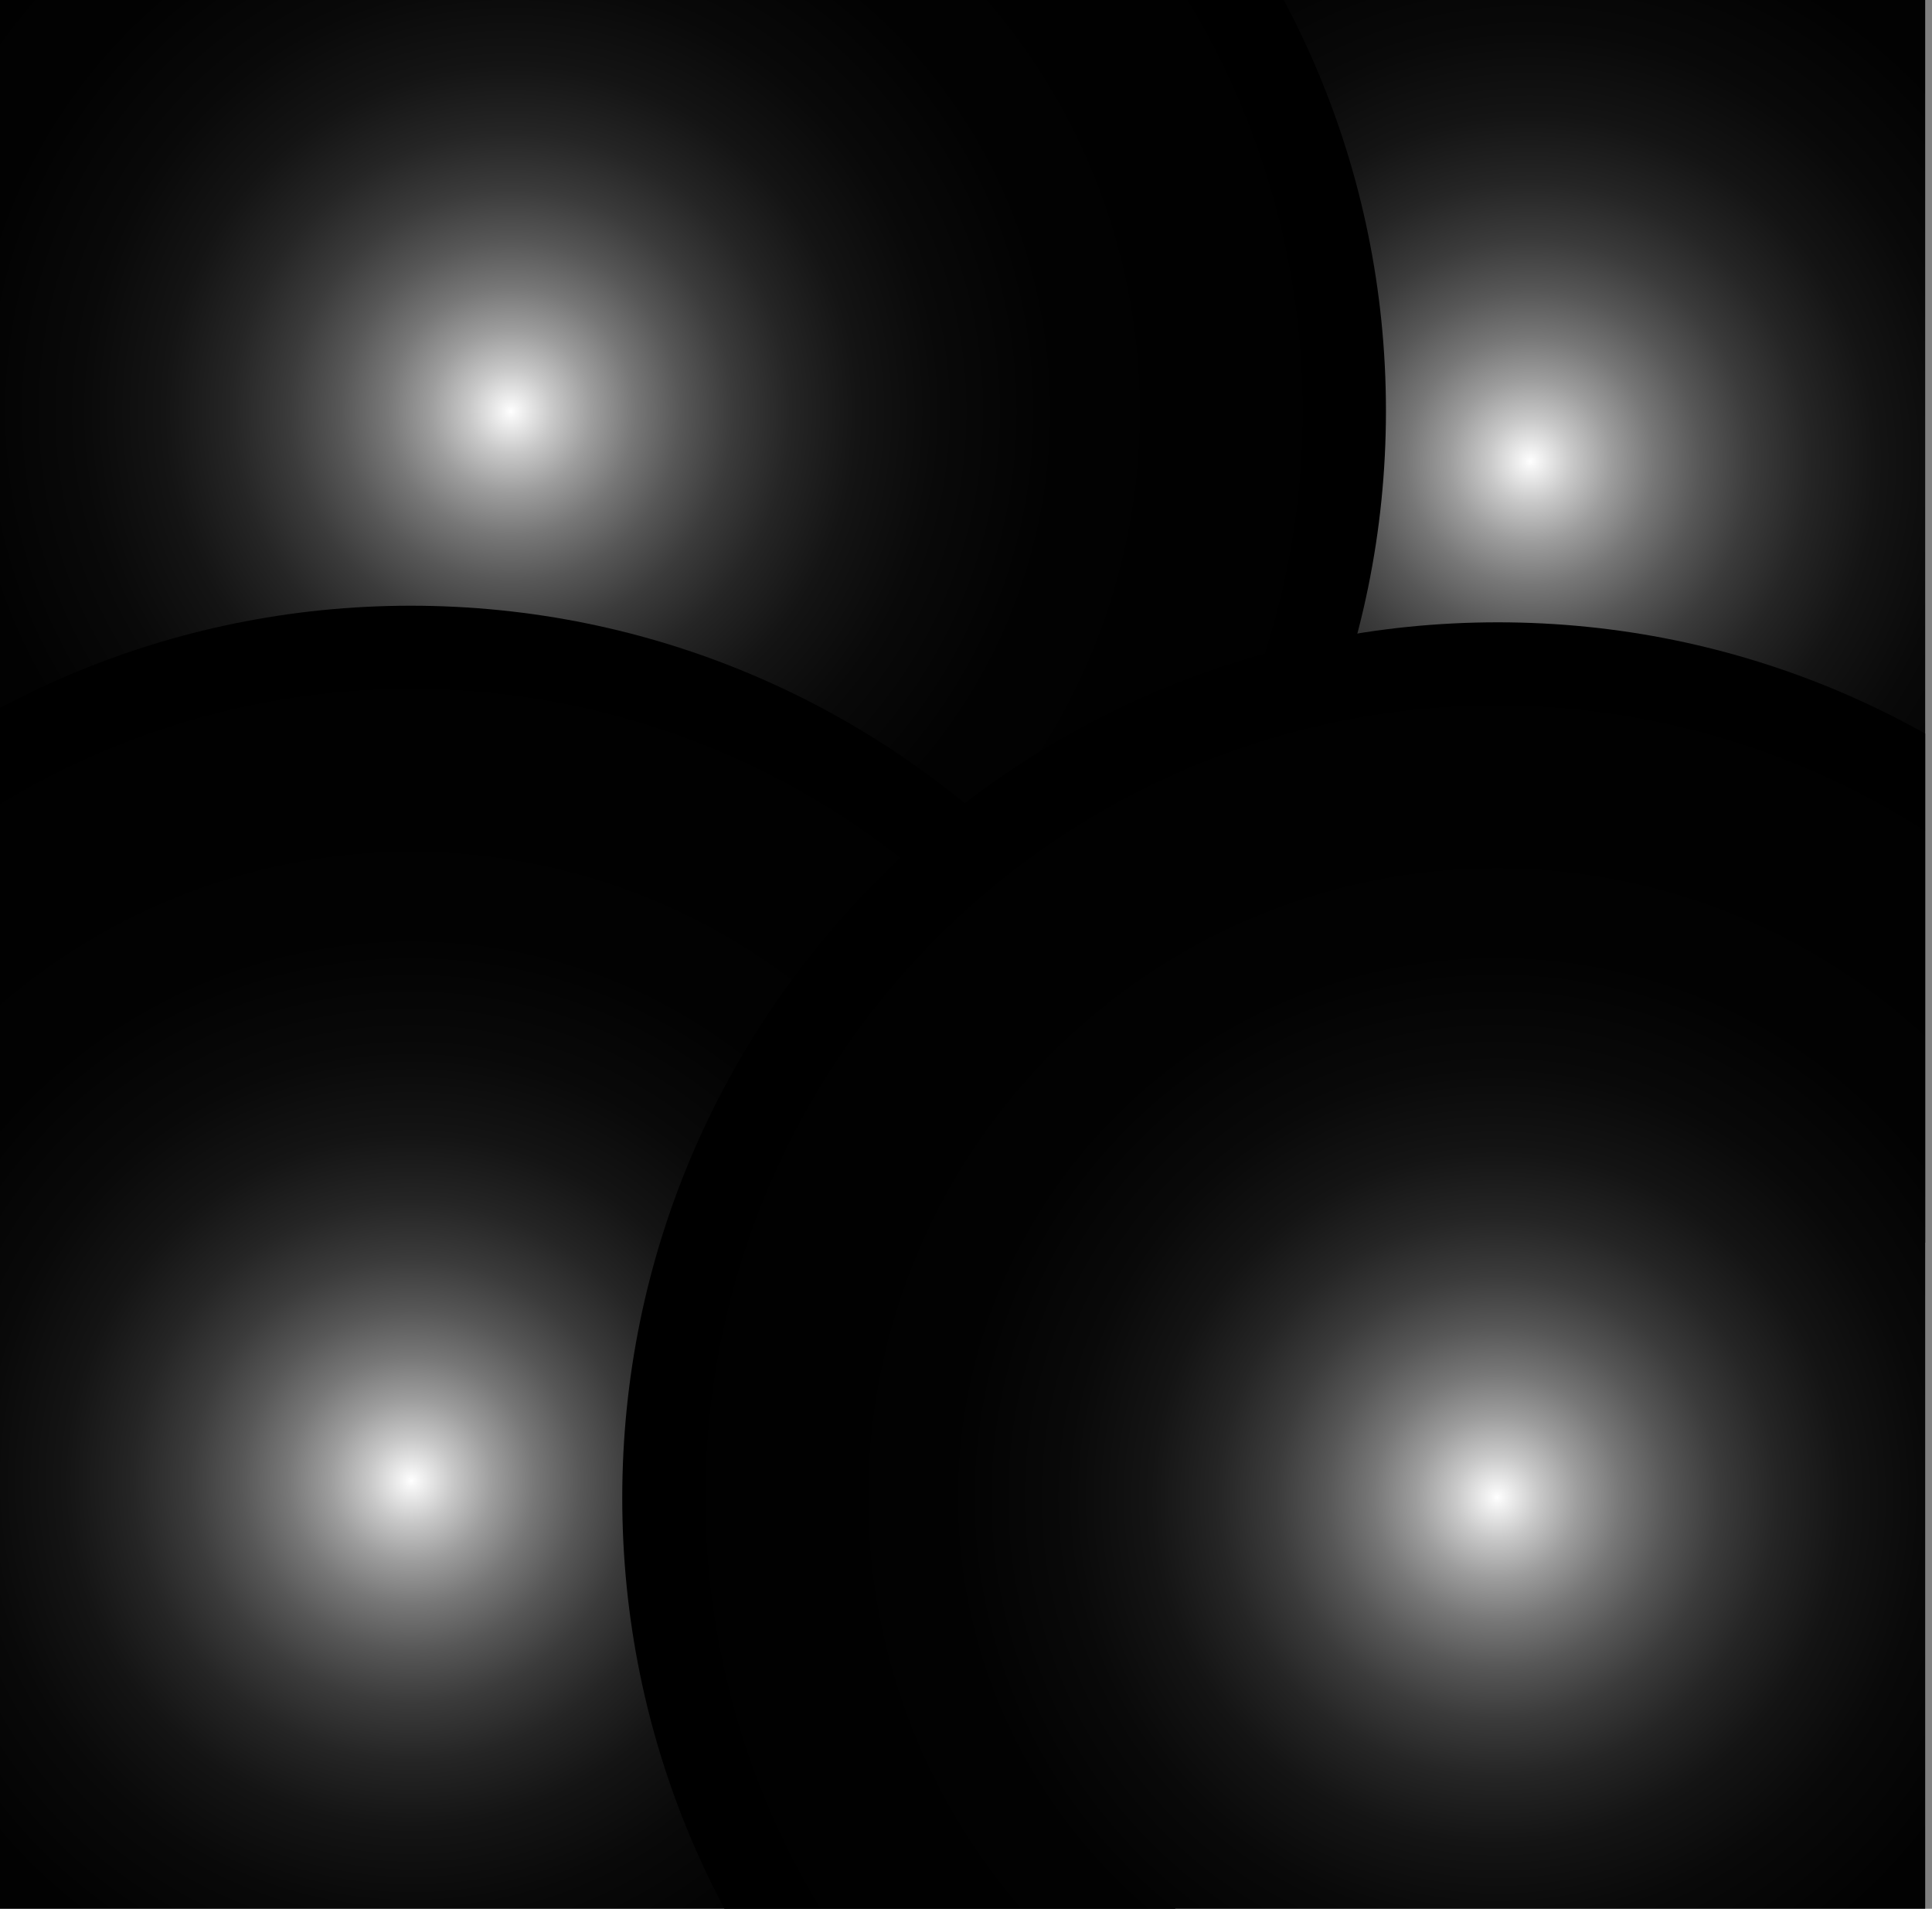 <svg width="165" height="163" viewBox="0 0 165 163" fill="none" xmlns="http://www.w3.org/2000/svg">
<rect x="0" y="0" width="165" height="163" fill="#808080" stroke="none"/>
<g clip-path="url(#clip0_29:3099)">
<circle r="56.341" transform="matrix(1 0 0 -1 84.44 84.521)" fill="url(#paint0_linear_29:3099)" stroke="#2EB1B7" stroke-width="0.709"/>
<path d="M87.101 15.488L85.826 15.456L86.012 9.399L87.382 9.434L87.101 15.488ZM86.019 15.274L86.922 15.296L87.185 9.617L86.193 9.591L86.019 15.274Z" fill="#2EB1B7"/>
<path d="M89.157 15.634L87.887 15.538L88.254 9.489L89.619 9.592L89.157 15.634ZM88.085 15.365L88.985 15.435L89.418 9.766L88.429 9.691L88.085 15.365Z" fill="#2EB1B7"/>
<path d="M91.209 15.815L91.113 15.8C90.86 15.762 90.598 15.743 90.345 15.726C90.242 15.719 90.138 15.711 90.035 15.702L89.941 15.694L90.489 9.659L90.582 9.667C90.692 9.676 90.8 9.684 90.91 9.693C91.19 9.713 91.478 9.735 91.763 9.777L91.851 9.79L91.209 15.815ZM90.145 15.523C90.216 15.528 90.288 15.534 90.359 15.539C90.584 15.556 90.815 15.572 91.045 15.602L91.647 9.948C91.398 9.915 91.144 9.896 90.897 9.879C90.817 9.873 90.738 9.867 90.658 9.861L90.145 15.523Z" fill="#2EB1B7"/>
<path d="M93.255 16.072L91.991 15.912L92.719 9.895L94.079 10.068L93.255 16.072ZM92.199 15.75L93.094 15.864L93.867 10.231L92.881 10.106L92.199 15.75Z" fill="#2EB1B7"/>
<path d="M95.291 16.387L95.198 16.371C95.07 16.349 94.941 16.325 94.814 16.302C94.585 16.26 94.357 16.219 94.127 16.182L94.035 16.167L94.944 10.175L95.037 10.19C95.291 10.229 95.545 10.276 95.798 10.322C95.932 10.346 96.067 10.371 96.201 10.394L96.294 10.41L95.291 16.387ZM94.248 16.012C94.448 16.045 94.648 16.082 94.846 16.117C94.943 16.135 95.039 16.152 95.137 16.169L96.079 10.561C95.974 10.542 95.87 10.524 95.765 10.505C95.543 10.466 95.322 10.425 95.1 10.39L94.248 16.012Z" fill="#2EB1B7"/>
<path d="M97.319 16.749L96.064 16.526L97.153 10.564L98.502 10.806L97.319 16.749ZM96.283 16.374L97.172 16.532L98.282 10.955L97.305 10.78L96.283 16.374Z" fill="#2EB1B7"/>
<path d="M99.329 17.2L98.088 16.913L99.357 10.988L100.693 11.296L99.329 17.2ZM98.309 16.772L99.189 16.976L100.468 11.436L99.5 11.213L98.309 16.772Z" fill="#2EB1B7"/>
<path d="M101.329 17.688L101.235 17.66C100.976 17.579 100.705 17.518 100.443 17.458C100.357 17.439 100.272 17.419 100.186 17.4L100.094 17.378L101.541 11.493L101.631 11.515C101.721 11.537 101.812 11.557 101.901 11.578C102.191 11.644 102.491 11.712 102.783 11.802L102.869 11.828L101.329 17.688ZM100.322 17.237C100.376 17.249 100.431 17.261 100.485 17.273C100.72 17.326 100.961 17.382 101.197 17.45L102.643 11.951C102.385 11.877 102.119 11.816 101.862 11.757C101.801 11.743 101.741 11.73 101.68 11.715L100.322 17.237Z" fill="#2EB1B7"/>
<path d="M109.162 20.287L107.976 19.819L110.128 14.153L111.403 14.656L109.162 20.287ZM108.217 19.713L109.057 20.045L111.159 14.762L110.235 14.398L108.217 19.713Z" fill="#2EB1B7"/>
<path d="M111.064 21.073L110.482 20.81C110.378 20.764 110.269 20.721 110.162 20.679C110.102 20.656 110.041 20.633 109.981 20.609L109.893 20.573L112.215 14.975L112.301 15.011C112.365 15.037 112.43 15.062 112.495 15.087C112.615 15.133 112.734 15.181 112.853 15.232L113.476 15.514L111.064 21.073ZM110.139 20.47C110.168 20.482 110.198 20.493 110.228 20.505C110.338 20.549 110.45 20.591 110.559 20.639L110.968 20.825L113.229 15.609L112.774 15.403C112.66 15.353 112.543 15.307 112.425 15.262C112.388 15.248 112.351 15.233 112.314 15.219L110.139 20.47Z" fill="#2EB1B7"/>
<path d="M112.943 21.923L111.782 21.398L114.272 15.874L115.521 16.439L112.943 21.923ZM112.029 21.305L112.851 21.675L115.271 16.53L114.365 16.121L112.029 21.305Z" fill="#2EB1B7"/>
<path d="M114.788 22.838L113.654 22.256L116.31 16.809L117.53 17.433L114.788 22.838ZM113.903 22.173L114.706 22.585L117.279 17.515L116.396 17.063L113.903 22.173Z" fill="#2EB1B7"/>
<path d="M116.616 23.786L116.533 23.74C116.332 23.626 116.121 23.52 115.917 23.416C115.802 23.358 115.685 23.3 115.571 23.238L115.488 23.195L118.308 17.831L118.391 17.874C118.513 17.938 118.637 18.002 118.76 18.064C118.985 18.179 119.217 18.296 119.441 18.422L119.522 18.467L116.616 23.786ZM115.741 23.116C115.828 23.161 115.915 23.204 116.002 23.249C116.18 23.339 116.363 23.431 116.541 23.531L119.266 18.54C119.07 18.433 118.869 18.331 118.673 18.232C118.577 18.183 118.48 18.134 118.384 18.084L115.741 23.116Z" fill="#2EB1B7"/>
<path d="M118.402 24.815L117.297 24.18L120.277 18.903L121.465 19.587L118.402 24.815ZM117.552 24.11L118.335 24.559L121.21 19.655L120.349 19.16L117.552 24.11Z" fill="#2EB1B7"/>
<path d="M123.581 28.184L122.543 27.445L125.987 22.458L127.104 23.252L123.581 28.184ZM122.801 27.4L123.536 27.923L126.84 23.297L126.032 22.722L122.801 27.4Z" fill="#2EB1B7"/>
<path d="M125.242 29.403L124.739 29.008L124.221 28.639L127.813 23.759L128.369 24.156L128.91 24.58L125.242 29.403ZM124.486 28.597L124.852 28.858L125.208 29.138L128.649 24.613L128.257 24.305L127.854 24.019L124.486 28.597Z" fill="#2EB1B7"/>
<path d="M126.863 30.678L125.86 29.891L129.597 25.119L130.674 25.966L126.863 30.678ZM126.123 29.858L126.832 30.416L130.408 25.996L129.628 25.383L126.123 29.858Z" fill="#2EB1B7"/>
<path d="M128.438 32.006L127.475 31.171L131.352 26.514L132.388 27.411L128.438 32.006ZM127.736 31.15L128.418 31.741L132.124 27.43L131.374 26.78L127.736 31.15Z" fill="#2EB1B7"/>
<path d="M148.513 61.613L148.106 60.406L153.801 58.338L154.242 59.636L148.513 61.613ZM148.341 60.519L148.63 61.374L154.005 59.519L153.686 58.578L148.341 60.519Z" fill="#2EB1B7"/>
<path d="M149.174 63.563L148.765 62.357L154.522 60.462L154.961 61.761L149.174 63.563ZM149.003 62.476L149.292 63.331L154.72 61.64L154.402 60.7L149.003 62.476Z" fill="#2EB1B7"/>
<path d="M149.733 65.546L149.385 64.32L155.196 62.601L155.571 63.92L149.733 65.546ZM149.616 64.448L149.862 65.317L155.339 63.792L155.067 62.836L149.616 64.448Z" fill="#2EB1B7"/>
<path d="M150.257 67.539L150.235 67.446C150.215 67.359 150.196 67.274 150.176 67.187C150.116 66.926 150.055 66.655 149.974 66.397L149.946 66.303L155.808 64.761L155.833 64.847C155.923 65.137 155.991 65.438 156.058 65.729C156.078 65.82 156.1 65.909 156.12 66L156.142 66.09L150.257 67.539ZM150.181 66.435C150.249 66.672 150.305 66.912 150.358 67.146C150.37 67.202 150.382 67.256 150.396 67.312L155.916 65.954C155.903 65.893 155.888 65.833 155.874 65.772C155.816 65.514 155.755 65.247 155.68 64.991L150.181 66.435Z" fill="#2EB1B7"/>
<path d="M150.719 69.546L150.433 68.305L156.338 66.942L156.646 68.278L150.719 69.546ZM150.658 68.445L150.861 69.325L156.421 68.134L156.198 67.166L150.658 68.445Z" fill="#2EB1B7"/>
<path d="M151.108 71.569L150.885 70.314L156.828 69.13L157.07 70.48L151.108 71.569ZM151.101 70.462L151.259 71.351L156.851 70.329L156.676 69.352L151.101 70.462Z" fill="#2EB1B7"/>
<path d="M151.94 77.691L151.932 77.597C151.924 77.493 151.915 77.389 151.907 77.285C151.89 77.033 151.871 76.772 151.832 76.52L151.818 76.423L157.844 75.78L157.857 75.869C157.899 76.153 157.921 76.441 157.942 76.719C157.95 76.829 157.958 76.941 157.967 77.051L157.975 77.143L151.94 77.691ZM152.032 76.589C152.062 76.817 152.078 77.048 152.095 77.271C152.1 77.343 152.106 77.415 152.111 77.487L157.773 76.974C157.766 76.893 157.761 76.813 157.755 76.733C157.738 76.487 157.719 76.233 157.686 75.986L152.032 76.589Z" fill="#2EB1B7"/>
<path d="M152.095 79.746L151.998 78.475L158.04 78.013L158.144 79.379L152.095 79.746ZM152.199 78.648L152.269 79.548L157.944 79.204L157.869 78.214L152.199 78.648Z" fill="#2EB1B7"/>
<path d="M152.176 81.806L152.145 80.532L158.198 80.25L158.233 81.62L152.176 81.806ZM152.336 80.711L152.358 81.613L158.04 81.438L158.015 80.446L152.336 80.711Z" fill="#2EB1B7"/>
<path d="M134.357 37.737L133.478 36.816L137.884 32.656L138.829 33.648L134.357 37.737ZM133.743 36.822L134.367 37.476L138.562 33.638L137.877 32.919L133.743 36.822Z" fill="#2EB1B7"/>
<path d="M135.711 39.292L134.876 38.328L139.405 34.301L140.302 35.337L135.711 39.292ZM135.139 38.346L135.73 39.028L140.038 35.318L139.389 34.568L135.139 38.346Z" fill="#2EB1B7"/>
<path d="M137.046 40.885L136.651 40.382C136.581 40.291 136.503 40.204 136.427 40.117C136.385 40.068 136.342 40.019 136.299 39.97L136.238 39.898L140.886 36.01L140.946 36.08C140.991 36.133 141.036 36.185 141.082 36.238C141.166 36.334 141.252 36.432 141.331 36.533L141.753 37.07L137.046 40.885ZM136.505 39.921C136.526 39.946 136.547 39.97 136.569 39.995C136.647 40.084 136.725 40.172 136.798 40.266L137.075 40.62L141.494 37.041L141.185 36.65C141.108 36.552 141.025 36.457 140.942 36.362C140.916 36.332 140.89 36.303 140.865 36.273L136.505 39.921Z" fill="#2EB1B7"/>
<path d="M138.319 42.506L137.531 41.504L142.293 37.758L143.14 38.835L138.319 42.506ZM137.795 41.536L138.353 42.245L142.876 38.8L142.263 38.02L137.795 41.536Z" fill="#2EB1B7"/>
<path d="M139.533 44.171L138.795 43.133L143.667 39.53L144.462 40.647L139.533 44.171ZM139.054 43.173L139.578 43.91L144.202 40.603L143.626 39.795L139.054 43.173Z" fill="#2EB1B7"/>
<path d="M140.714 45.86L140.663 45.777C140.57 45.624 140.462 45.474 140.362 45.333L139.991 44.812L144.97 41.358L145.366 41.915C145.477 42.068 145.594 42.234 145.702 42.408L145.749 42.484L140.714 45.86ZM140.252 44.857L140.513 45.223C140.598 45.341 140.687 45.466 140.771 45.595L145.492 42.429C145.401 42.287 145.305 42.151 145.212 42.022L144.924 41.616L140.252 44.857Z" fill="#2EB1B7"/>
<path d="M141.827 47.594L141.139 46.522L146.219 43.218L146.959 44.372L141.827 47.594ZM141.397 46.577L141.884 47.336L146.699 44.312L146.164 43.476L141.397 46.577Z" fill="#2EB1B7"/>
<path d="M142.893 49.357L142.256 48.254L147.433 45.105L148.12 46.291L142.893 49.357ZM142.509 48.319L142.96 49.1L147.864 46.223L147.368 45.363L142.509 48.319Z" fill="#2EB1B7"/>
<path d="M143.92 51.144L143.284 50.039L148.554 47.047L149.237 48.236L143.92 51.144ZM143.539 50.109L143.989 50.892L148.977 48.164L148.482 47.302L143.539 50.109Z" fill="#2EB1B7"/>
<path d="M144.862 52.975L144.281 51.842L149.639 49.009L150.264 50.23L144.862 52.975ZM144.533 51.92L144.945 52.724L150.013 50.148L149.56 49.265L144.533 51.92Z" fill="#2EB1B7"/>
<path d="M145.771 54.825L145.507 54.242C145.458 54.138 145.405 54.035 145.352 53.933C145.323 53.876 145.293 53.818 145.264 53.761L145.222 53.676L150.664 51.007L150.706 51.09C150.737 51.153 150.77 51.215 150.801 51.278C150.859 51.39 150.918 51.505 150.972 51.62L151.255 52.244L145.771 54.825ZM145.475 53.759C145.49 53.788 145.505 53.816 145.52 53.846C145.574 53.951 145.628 54.057 145.679 54.163L145.863 54.573L151.008 52.151L150.802 51.697C150.749 51.585 150.692 51.473 150.635 51.363C150.617 51.328 150.598 51.292 150.581 51.257L145.475 53.759Z" fill="#2EB1B7"/>
<path d="M146.619 56.702L146.094 55.541L151.613 53.038L152.177 54.286L146.619 56.702ZM146.342 55.633L146.714 56.456L151.929 54.19L151.52 53.285L146.342 55.633Z" fill="#2EB1B7"/>
<path d="M81.54 158.314L80.17 158.279L80.451 152.225L81.726 152.257L81.54 158.314ZM80.365 158.097L81.358 158.122L81.533 152.44L80.63 152.418L80.365 158.097Z" fill="#2EB1B7"/>
<path d="M79.3 158.224L77.934 158.121L78.396 152.079L79.667 152.175L79.3 158.224ZM78.134 157.949L79.123 158.023L79.467 152.348L78.567 152.278L78.134 157.949Z" fill="#2EB1B7"/>
<path d="M77.063 158.056L76.971 158.048C76.861 158.038 76.75 158.03 76.639 158.022C76.36 158.001 76.071 157.98 75.788 157.938L75.7 157.924L76.343 151.898L76.439 151.913C76.692 151.951 76.951 151.97 77.204 151.988C77.309 151.996 77.414 152.003 77.517 152.012L77.611 152.02L77.063 158.056ZM75.905 157.765C76.154 157.798 76.406 157.817 76.653 157.834C76.733 157.84 76.813 157.847 76.893 157.852L77.407 152.19C77.335 152.185 77.263 152.179 77.191 152.174C76.966 152.157 76.737 152.141 76.508 152.111L75.905 157.765Z" fill="#2EB1B7"/>
<path d="M74.834 157.818L73.475 157.645L74.299 151.641L75.562 151.801L74.834 157.818ZM73.686 157.482L74.671 157.607L75.353 151.963L74.458 151.849L73.686 157.482Z" fill="#2EB1B7"/>
<path d="M72.608 157.537L72.516 157.522C72.263 157.482 72.01 157.436 71.757 157.391C71.621 157.367 71.485 157.342 71.349 157.319L71.257 157.303L72.261 151.327L72.354 151.343C72.484 151.367 72.615 151.39 72.745 151.413C72.971 151.453 73.198 151.496 73.425 151.531L73.517 151.546L72.608 157.537ZM71.473 157.151C71.579 157.17 71.684 157.189 71.79 157.208C72.01 157.247 72.23 157.288 72.452 157.323L73.304 151.702C73.107 151.67 72.908 151.634 72.711 151.599C72.612 151.581 72.514 151.564 72.415 151.546L71.473 157.151Z" fill="#2EB1B7"/>
<path d="M70.399 157.149L69.05 156.907L70.233 150.964L71.488 151.187L70.399 157.149ZM69.27 156.757L70.247 156.932L71.269 151.339L70.38 151.182L69.27 156.757Z" fill="#2EB1B7"/>
<path d="M68.196 156.727L66.86 156.418L68.224 150.513L69.464 150.8L68.196 156.727ZM67.085 156.278L68.052 156.501L69.243 150.941L68.364 150.739L67.085 156.278Z" fill="#2EB1B7"/>
<path d="M66.01 156.222L65.92 156.201C65.83 156.179 65.739 156.159 65.648 156.138C65.359 156.072 65.058 156.004 64.766 155.914L64.68 155.888L66.223 150.026L66.317 150.055C66.575 150.135 66.845 150.196 67.106 150.256C67.193 150.276 67.279 150.296 67.366 150.316L67.458 150.338L66.01 156.222ZM64.907 155.76C65.165 155.835 65.432 155.896 65.689 155.955C65.75 155.968 65.81 155.982 65.871 155.997L67.229 150.476C67.173 150.464 67.118 150.45 67.063 150.438C66.829 150.385 66.588 150.331 66.352 150.262L64.907 155.76Z" fill="#2EB1B7"/>
<path d="M57.424 153.56L56.149 153.057L58.391 147.426L59.576 147.894L57.424 153.56ZM56.393 152.953L57.317 153.317L59.335 148.001L58.495 147.67L56.393 152.953Z" fill="#2EB1B7"/>
<path d="M55.337 152.738L55.251 152.702C55.187 152.677 55.122 152.651 55.058 152.626C54.938 152.58 54.819 152.533 54.701 152.481L54.077 152.2L56.488 146.64L57.069 146.903C57.174 146.95 57.283 146.992 57.39 147.034C57.45 147.057 57.511 147.08 57.571 147.104L57.659 147.14L55.337 152.738ZM54.321 152.104L54.775 152.31C54.889 152.36 55.008 152.406 55.125 152.451C55.161 152.465 55.198 152.48 55.233 152.493L57.412 147.242C57.382 147.229 57.352 147.219 57.322 147.206C57.212 147.163 57.101 147.121 56.993 147.073L56.583 146.887L54.321 152.104Z" fill="#2EB1B7"/>
<path d="M53.281 151.841L52.032 151.275L54.61 145.792L55.77 146.316L53.281 151.841ZM52.283 151.183L53.188 151.592L55.524 146.409L54.702 146.038L52.283 151.183Z" fill="#2EB1B7"/>
<path d="M51.242 150.904L50.021 150.281L52.764 144.877L53.897 145.459L51.242 150.904ZM50.274 150.199L51.159 150.652L53.651 145.541L52.848 145.13L50.274 150.199Z" fill="#2EB1B7"/>
<path d="M49.245 149.882L49.163 149.839C49.04 149.775 48.916 149.713 48.793 149.65C48.569 149.536 48.336 149.418 48.112 149.291L48.032 149.246L50.936 143.927L51.019 143.973C51.22 144.087 51.431 144.193 51.633 144.295C51.75 144.354 51.866 144.413 51.981 144.473L52.064 144.517L49.245 149.882ZM48.285 149.174C48.48 149.282 48.681 149.385 48.878 149.484C48.975 149.533 49.071 149.582 49.167 149.631L51.811 144.598C51.724 144.553 51.636 144.509 51.549 144.465C51.371 144.375 51.189 144.283 51.01 144.185L48.285 149.174Z" fill="#2EB1B7"/>
<path d="M47.275 148.811L46.087 148.128L49.15 142.899L50.255 143.534L47.275 148.811ZM46.344 148.06L47.204 148.555L50 143.603L49.217 143.154L46.344 148.06Z" fill="#2EB1B7"/>
<path d="M41.567 145.255L40.45 144.461L43.972 139.53L45.011 140.27L41.567 145.255ZM40.71 144.416L41.519 144.991L44.75 140.313L44.014 139.79L40.71 144.416Z" fill="#2EB1B7"/>
<path d="M39.739 143.954L39.183 143.557L38.642 143.133L42.31 138.31L42.813 138.705L43.331 139.074L39.739 143.954ZM38.903 143.101L39.296 143.408L39.698 143.695L43.067 139.116L42.701 138.855L42.345 138.575L38.903 143.101Z" fill="#2EB1B7"/>
<path d="M37.956 142.595L36.878 141.748L40.69 137.036L41.692 137.823L37.956 142.595ZM37.143 141.718L37.923 142.331L41.428 137.856L40.719 137.299L37.143 141.718Z" fill="#2EB1B7"/>
<path d="M36.2 141.199L35.164 140.302L39.115 135.707L40.078 136.543L36.2 141.199ZM35.428 140.283L36.178 140.933L39.816 136.563L39.134 135.972L35.428 140.283Z" fill="#2EB1B7"/>
<path d="M13.75 109.377L13.31 108.079L19.039 106.101L19.446 107.308L13.75 109.377ZM13.548 108.194L13.867 109.135L19.211 107.194L18.923 106.339L13.548 108.194Z" fill="#2EB1B7"/>
<path d="M13.031 107.251L12.592 105.952L18.378 104.15L18.787 105.356L13.031 107.251ZM12.832 106.074L13.15 107.014L18.551 105.237L18.261 104.382L12.832 106.074Z" fill="#2EB1B7"/>
<path d="M12.356 105.112L11.981 103.793L17.819 102.168L18.167 103.394L12.356 105.112ZM12.213 103.923L12.485 104.878L17.938 103.265L17.692 102.396L12.213 103.923Z" fill="#2EB1B7"/>
<path d="M11.746 102.952L11.72 102.867C11.63 102.576 11.562 102.275 11.496 101.985C11.475 101.895 11.455 101.804 11.433 101.714L11.412 101.624L17.296 100.177L17.318 100.269C17.338 100.355 17.357 100.441 17.378 100.528C17.438 100.79 17.499 101.06 17.579 101.32L17.608 101.414L11.746 102.952ZM11.636 101.76C11.649 101.821 11.664 101.881 11.678 101.942C11.736 102.201 11.797 102.467 11.872 102.725L17.371 101.279C17.302 101.043 17.247 100.801 17.194 100.567C17.182 100.513 17.17 100.458 17.156 100.403L11.636 101.76Z" fill="#2EB1B7"/>
<path d="M11.214 100.772L10.906 99.436L16.831 98.167L17.118 99.408L11.214 100.772ZM11.132 99.58L11.354 100.548L16.894 99.269L16.69 98.39L11.132 99.58Z" fill="#2EB1B7"/>
<path d="M10.725 98.584L10.483 97.235L16.446 96.146L16.669 97.4L10.725 98.584ZM10.701 97.385L10.876 98.363L16.452 97.252L16.295 96.363L10.701 97.385Z" fill="#2EB1B7"/>
<path d="M9.707 91.933L9.693 91.844C9.651 91.561 9.63 91.271 9.609 90.992C9.601 90.882 9.593 90.774 9.583 90.663L9.575 90.571L15.611 90.023L15.619 90.117C15.627 90.22 15.635 90.324 15.642 90.427C15.66 90.68 15.679 90.942 15.717 91.195L15.732 91.291L9.707 91.933ZM9.779 90.74C9.786 90.82 9.791 90.899 9.797 90.979C9.814 91.226 9.833 91.48 9.866 91.729L15.52 91.127C15.489 90.897 15.472 90.666 15.457 90.441C15.452 90.37 15.448 90.298 15.441 90.227L9.779 90.74Z" fill="#2EB1B7"/>
<path d="M9.511 89.7L9.408 88.334L15.457 87.967L15.554 89.238L15.46 89.245L9.511 89.7ZM9.609 88.509L9.684 89.499L15.353 89.065L15.284 88.165L9.609 88.509Z" fill="#2EB1B7"/>
<path d="M9.354 87.463L9.318 86.093L15.376 85.907L15.407 87.181L9.354 87.463ZM9.51 86.275L9.536 87.267L15.215 87.004L15.194 86.101L9.51 86.275Z" fill="#2EB1B7"/>
<path d="M29.669 135.059L28.725 134.067L33.196 129.976L34.075 130.897L29.669 135.059ZM28.991 134.076L29.676 134.795L33.81 130.892L33.186 130.238L28.991 134.076Z" fill="#2EB1B7"/>
<path d="M28.147 133.412L27.25 132.376L31.842 128.421L32.677 129.385L28.147 133.412ZM27.514 132.397L28.163 133.147L32.412 129.369L31.821 128.686L27.514 132.397Z" fill="#2EB1B7"/>
<path d="M26.666 131.703L26.606 131.633C26.561 131.581 26.516 131.529 26.471 131.478C26.386 131.38 26.301 131.283 26.221 131.182L25.799 130.645L30.508 126.83L30.902 127.333C30.973 127.422 31.049 127.509 31.125 127.596C31.168 127.645 31.21 127.694 31.253 127.743L31.314 127.815L26.666 131.703ZM26.058 130.672L26.367 131.063C26.445 131.163 26.528 131.258 26.611 131.353C26.637 131.381 26.662 131.411 26.687 131.44L31.049 127.792C31.027 127.768 31.007 127.743 30.985 127.719C30.906 127.629 30.828 127.541 30.755 127.447L30.478 127.093L26.058 130.672Z" fill="#2EB1B7"/>
<path d="M25.258 129.957L24.411 128.879L29.233 125.208L30.021 126.21L25.258 129.957ZM24.676 128.913L25.289 129.695L29.758 126.179L29.199 125.469L24.676 128.913Z" fill="#2EB1B7"/>
<path d="M23.885 128.185L23.09 127.068L28.019 123.542L28.757 124.581L23.885 128.185ZM23.351 127.111L23.927 127.92L28.499 124.54L27.976 123.804L23.351 127.111Z" fill="#2EB1B7"/>
<path d="M22.584 126.357L22.189 125.8C22.078 125.646 21.961 125.48 21.853 125.306L21.806 125.229L26.838 121.853L26.889 121.936C26.982 122.089 27.086 122.233 27.19 122.38L27.561 122.901L22.584 126.357ZM22.061 125.284C22.152 125.426 22.249 125.562 22.341 125.691L22.629 126.097L27.3 122.856L27.04 122.49C26.951 122.367 26.864 122.246 26.781 122.118L22.061 125.284Z" fill="#2EB1B7"/>
<path d="M21.333 124.496L20.593 123.342L25.725 120.12L26.413 121.192L21.333 124.496ZM20.853 123.401L21.388 124.237L26.155 121.137L25.668 120.377L20.853 123.401Z" fill="#2EB1B7"/>
<path d="M20.119 122.61L19.433 121.423L24.66 118.356L25.296 119.46L20.119 122.61ZM19.69 121.49L20.186 122.35L25.043 119.396L24.592 118.614L19.69 121.49Z" fill="#2EB1B7"/>
<path d="M18.999 120.666L18.317 119.477L23.634 116.569L24.27 117.674L18.999 120.666ZM18.574 119.551L19.069 120.412L24.013 117.606L23.563 116.824L18.574 119.551Z" fill="#2EB1B7"/>
<path d="M17.913 118.704L17.288 117.483L22.69 114.737L23.271 115.872L17.913 118.704ZM17.541 117.566L17.993 118.45L23.02 115.793L22.609 114.99L17.541 117.566Z" fill="#2EB1B7"/>
<path d="M16.89 116.707L16.848 116.624C16.817 116.562 16.785 116.501 16.753 116.438C16.694 116.324 16.634 116.21 16.581 116.094L16.299 115.471L21.781 112.888L22.044 113.471C22.093 113.575 22.146 113.678 22.199 113.78C22.229 113.838 22.258 113.895 22.288 113.954L22.33 114.038L16.89 116.707ZM16.546 115.562L16.751 116.016C16.804 116.128 16.861 116.24 16.92 116.351C16.938 116.387 16.957 116.422 16.974 116.456L22.079 113.953C22.064 113.924 22.049 113.894 22.034 113.866C21.98 113.761 21.925 113.656 21.875 113.549L21.69 113.138L16.546 115.562Z" fill="#2EB1B7"/>
<path d="M15.939 114.676L15.375 113.427L20.933 111.013L21.458 112.174L15.939 114.676ZM15.623 113.523L16.032 114.428L21.21 112.08L20.838 111.258L15.623 113.523Z" fill="#2EB1B7"/>
<path d="M152.242 87.093L152.267 86.003L158.139 86.184L158.107 87.365L152.242 87.093Z" fill="#2EB1B7"/>
<path d="M152.099 89.152L152.182 88.066L158.043 88.421L157.954 89.599L152.099 89.152Z" fill="#2EB1B7"/>
<path d="M151.926 91.208C151.981 90.85 151.995 90.487 152.025 90.125L157.875 90.655C157.842 91.048 157.825 91.441 157.766 91.831L151.926 91.208Z" fill="#2EB1B7"/>
<path d="M151.665 93.255L151.802 92.175L157.633 92.88L157.483 94.053L151.665 93.255Z" fill="#2EB1B7"/>
<path d="M151.354 95.294C151.416 94.936 151.486 94.58 151.541 94.222L157.347 95.102C157.286 95.491 157.211 95.878 157.145 96.267L151.354 95.294Z" fill="#2EB1B7"/>
<path d="M150.992 97.326L151.183 96.255L156.96 97.309L156.752 98.473L150.992 97.326Z" fill="#2EB1B7"/>
<path d="M150.545 99.338L150.79 98.278L156.533 99.508L156.267 100.661L150.545 99.338Z" fill="#2EB1B7"/>
<path d="M150.064 101.344C150.172 100.998 150.244 100.642 150.327 100.288L156.029 101.691C155.938 102.074 155.859 102.46 155.744 102.838L150.064 101.344Z" fill="#2EB1B7"/>
<path d="M147.468 109.19L147.866 108.178L153.357 110.263L152.924 111.362L147.468 109.19Z" fill="#2EB1B7"/>
<path d="M146.684 111.097L146.908 110.601C146.982 110.435 147.043 110.264 147.111 110.096L152.535 112.346C152.462 112.528 152.394 112.714 152.315 112.894L152.071 113.432L146.684 111.097Z" fill="#2EB1B7"/>
<path d="M145.833 112.977L146.282 111.986L151.635 114.398L151.149 115.476L145.833 112.977Z" fill="#2EB1B7"/>
<path d="M144.921 114.828L145.419 113.859L150.697 116.433L150.159 117.485L144.921 114.828Z" fill="#2EB1B7"/>
<path d="M143.976 116.66C144.154 116.345 144.31 116.016 144.477 115.695L149.676 118.428C149.493 118.777 149.322 119.133 149.129 119.476L143.976 116.66Z" fill="#2EB1B7"/>
<path d="M142.947 118.448L143.489 117.505L148.602 120.393L148.013 121.418L142.947 118.448Z" fill="#2EB1B7"/>
<path d="M139.579 123.64L140.209 122.753L145.042 126.09L144.357 127.053L139.579 123.64Z" fill="#2EB1B7"/>
<path d="M138.361 125.306L138.698 124.878L139.014 124.435L143.744 127.916L143.401 128.397L143.036 128.862L138.361 125.306Z" fill="#2EB1B7"/>
<path d="M137.086 126.929L137.759 126.073L142.383 129.693L141.651 130.623L137.086 126.929Z" fill="#2EB1B7"/>
<path d="M135.76 128.51L136.472 127.686L140.986 131.444L140.212 132.338L135.76 128.51Z" fill="#2EB1B7"/>
<path d="M106.139 148.652L107.17 148.303L109.175 153.824L108.055 154.203L106.139 148.652Z" fill="#2EB1B7"/>
<path d="M104.186 149.314L105.216 148.965L107.052 154.543L105.932 154.92L104.186 149.314Z" fill="#2EB1B7"/>
<path d="M102.202 149.878L103.248 149.581L104.914 155.213L103.777 155.535L102.202 149.878Z" fill="#2EB1B7"/>
<path d="M100.208 150.407C100.561 150.324 100.917 150.252 101.264 150.145L102.758 155.824C102.381 155.94 101.994 156.019 101.61 156.11L100.208 150.407Z" fill="#2EB1B7"/>
<path d="M98.198 150.87L99.258 150.626L100.58 156.348L99.428 156.614L98.198 150.87Z" fill="#2EB1B7"/>
<path d="M96.173 151.263L97.245 151.073L98.392 156.833L97.229 157.041L96.173 151.263Z" fill="#2EB1B7"/>
<path d="M90.043 152.106C90.405 152.076 90.768 152.061 91.127 152.007L91.749 157.847C91.359 157.905 90.965 157.921 90.573 157.955L90.043 152.106Z" fill="#2EB1B7"/>
<path d="M87.986 152.262L89.072 152.179L89.519 158.035L88.34 158.124L87.986 152.262Z" fill="#2EB1B7"/>
<path d="M85.923 152.348L87.011 152.322L87.284 158.188L86.103 158.219L85.923 152.348Z" fill="#2EB1B7"/>
<path d="M130.026 134.442L130.814 133.69L134.847 137.961L133.991 138.776L130.026 134.442Z" fill="#2EB1B7"/>
<path d="M128.473 135.801L129.296 135.089L133.198 139.477L132.305 140.251L128.473 135.801Z" fill="#2EB1B7"/>
<path d="M126.881 137.141L127.309 136.805C127.452 136.693 127.585 136.569 127.723 136.452L131.492 140.956C131.343 141.084 131.197 141.217 131.042 141.339L130.578 141.705L126.881 137.141Z" fill="#2EB1B7"/>
<path d="M125.258 138.417L126.113 137.744L129.745 142.36L128.815 143.09L125.258 138.417Z" fill="#2EB1B7"/>
<path d="M123.592 139.635L124.48 139.004L127.971 143.727L127.009 144.412L123.592 139.635Z" fill="#2EB1B7"/>
<path d="M121.905 140.823C122.06 140.728 122.208 140.623 122.355 140.517L122.798 140.202L126.147 145.026L125.666 145.369C125.506 145.484 125.345 145.597 125.178 145.702L121.905 140.823Z" fill="#2EB1B7"/>
<path d="M120.167 141.936L121.083 141.349L124.285 146.271L123.291 146.91L120.167 141.936Z" fill="#2EB1B7"/>
<path d="M118.405 143.007L119.346 142.463L122.399 147.481L121.375 148.072L118.405 143.007Z" fill="#2EB1B7"/>
<path d="M116.616 144.036L117.559 143.492L120.458 148.599L119.433 149.188L116.616 144.036Z" fill="#2EB1B7"/>
<path d="M114.783 144.983L115.752 144.488L118.496 149.68L117.444 150.219L114.783 144.983Z" fill="#2EB1B7"/>
<path d="M112.934 145.898L113.43 145.673C113.595 145.597 113.754 145.509 113.915 145.427L116.502 150.701C116.325 150.789 116.152 150.883 115.974 150.967L115.436 151.21L112.934 145.898Z" fill="#2EB1B7"/>
<path d="M111.054 146.747L112.045 146.298L114.471 151.648L113.393 152.134L111.054 146.747Z" fill="#2EB1B7"/>
<path d="M15.312 80.621L15.285 81.71L9.415 81.529L9.445 80.348L15.312 80.621Z" fill="#2EB1B7"/>
<path d="M15.453 78.562L15.37 79.648L9.509 79.292L9.598 78.115L15.453 78.562Z" fill="#2EB1B7"/>
<path d="M15.627 76.506C15.573 76.865 15.558 77.228 15.528 77.589L9.679 77.059C9.711 76.666 9.729 76.274 9.787 75.883L15.627 76.506Z" fill="#2EB1B7"/>
<path d="M15.887 74.458L15.751 75.538L9.921 74.833L10.069 73.66L15.887 74.458Z" fill="#2EB1B7"/>
<path d="M16.198 72.419C16.136 72.777 16.066 73.133 16.01 73.492L10.204 72.611C10.266 72.222 10.34 71.835 10.407 71.446L16.198 72.419Z" fill="#2EB1B7"/>
<path d="M16.56 70.389L16.369 71.46L10.592 70.404L10.8 69.24L16.56 70.389Z" fill="#2EB1B7"/>
<path d="M17.007 68.375L16.762 69.435L11.02 68.205L11.285 67.054L17.007 68.375Z" fill="#2EB1B7"/>
<path d="M17.488 66.369C17.381 66.715 17.309 67.071 17.226 67.425L11.523 66.022C11.614 65.639 11.693 65.253 11.809 64.875L17.488 66.369Z" fill="#2EB1B7"/>
<path d="M20.085 58.524L19.686 59.537L14.195 57.452L14.628 56.352L20.085 58.524Z" fill="#2EB1B7"/>
<path d="M20.869 56.616L20.645 57.112C20.572 57.278 20.51 57.449 20.442 57.618L15.018 55.367C15.092 55.185 15.16 54.999 15.239 54.819L15.482 54.281L20.869 56.616Z" fill="#2EB1B7"/>
<path d="M21.719 54.736L21.27 55.728L15.917 53.315L16.403 52.238L21.719 54.736Z" fill="#2EB1B7"/>
<path d="M22.631 52.887L22.135 53.854L16.856 51.28L17.394 50.228L22.631 52.887Z" fill="#2EB1B7"/>
<path d="M23.576 51.053C23.398 51.369 23.242 51.697 23.075 52.018L17.876 49.285C18.058 48.936 18.23 48.58 18.423 48.237L23.576 51.053Z" fill="#2EB1B7"/>
<path d="M24.607 49.265L24.063 50.208L18.95 47.32L19.539 46.297L24.607 49.265Z" fill="#2EB1B7"/>
<path d="M27.973 44.074L27.342 44.961L22.509 41.624L23.195 40.66L27.973 44.074Z" fill="#2EB1B7"/>
<path d="M29.191 42.408L28.854 42.835L28.538 43.279L23.809 39.797L24.151 39.318L24.516 38.853L29.191 42.408Z" fill="#2EB1B7"/>
<path d="M30.465 40.785L29.794 41.642L25.169 38.02L25.9 37.092L30.465 40.785Z" fill="#2EB1B7"/>
<path d="M31.794 39.205L31.08 40.027L26.567 36.269L27.34 35.376L31.794 39.205Z" fill="#2EB1B7"/>
<path d="M61.413 19.062L60.382 19.41L58.378 13.889L59.497 13.51L61.413 19.062Z" fill="#2EB1B7"/>
<path d="M63.366 18.4L62.336 18.749L60.5 13.171L61.62 12.793L63.366 18.4Z" fill="#2EB1B7"/>
<path d="M65.35 17.836L64.304 18.132L62.638 12.502L63.775 12.178L65.35 17.836Z" fill="#2EB1B7"/>
<path d="M67.344 17.308C66.991 17.39 66.635 17.462 66.288 17.57L64.794 11.89C65.171 11.775 65.558 11.696 65.942 11.605L67.344 17.308Z" fill="#2EB1B7"/>
<path d="M69.354 16.843L68.294 17.087L66.973 11.366L68.124 11.101L69.354 16.843Z" fill="#2EB1B7"/>
<path d="M71.379 16.45L70.307 16.64L69.16 10.882L70.323 10.672L71.379 16.45Z" fill="#2EB1B7"/>
<path d="M77.509 15.609C77.147 15.639 76.784 15.653 76.426 15.708L75.803 9.868C76.193 9.809 76.587 9.793 76.979 9.759L77.509 15.609Z" fill="#2EB1B7"/>
<path d="M79.568 15.451L78.482 15.534L78.033 9.679L79.212 9.589L79.568 15.451Z" fill="#2EB1B7"/>
<path d="M81.629 15.365L80.541 15.393L80.268 9.525L81.449 9.496L81.629 15.365Z" fill="#2EB1B7"/>
<path d="M37.526 33.271L36.738 34.023L32.707 29.753L33.562 28.938L37.526 33.271Z" fill="#2EB1B7"/>
<path d="M39.08 31.912L38.256 32.626L34.354 28.236L35.247 27.462L39.08 31.912Z" fill="#2EB1B7"/>
<path d="M40.672 30.572L40.244 30.908C40.102 31.02 39.968 31.144 39.83 31.261L36.061 26.756C36.211 26.628 36.356 26.495 36.511 26.372L36.976 26.007L40.672 30.572Z" fill="#2EB1B7"/>
<path d="M42.295 29.297L41.439 29.97L37.807 25.355L38.737 24.625L42.295 29.297Z" fill="#2EB1B7"/>
<path d="M43.96 28.078L43.072 28.709L39.581 23.986L40.543 23.301L43.96 28.078Z" fill="#2EB1B7"/>
<path d="M45.648 26.89C45.493 26.985 45.345 27.09 45.198 27.196L44.755 27.511L41.406 22.687L41.887 22.344C42.048 22.229 42.208 22.116 42.375 22.011L45.648 26.89Z" fill="#2EB1B7"/>
<path d="M47.385 25.777L46.469 26.366L43.267 21.442L44.262 20.804L47.385 25.777Z" fill="#2EB1B7"/>
<path d="M49.149 24.708L48.206 25.251L45.153 20.234L46.177 19.642L49.149 24.708Z" fill="#2EB1B7"/>
<path d="M50.938 23.679L49.994 24.221L47.094 19.114L48.119 18.525L50.938 23.679Z" fill="#2EB1B7"/>
<path d="M52.769 22.73L51.8 23.226L49.056 18.033L50.108 17.495L52.769 22.73Z" fill="#2EB1B7"/>
<path d="M54.618 21.816L54.122 22.04C53.957 22.116 53.798 22.204 53.636 22.286L51.05 17.013C51.227 16.924 51.399 16.831 51.578 16.746L52.116 16.503L54.618 21.816Z" fill="#2EB1B7"/>
<path d="M56.499 20.966L55.507 21.415L53.081 16.067L54.158 15.58L56.499 20.966Z" fill="#2EB1B7"/>
<path d="M24.486 66.702L19.168 65.128L19.197 65.03C19.232 64.91 19.266 64.79 19.299 64.669C19.36 64.451 19.423 64.225 19.495 64.005L20.519 60.977L21.692 58.001C21.781 57.784 21.878 57.573 21.974 57.361C22.025 57.248 22.076 57.137 22.127 57.024L23.005 55.083C23.206 54.662 23.422 54.241 23.632 53.836C23.745 53.617 23.858 53.399 23.968 53.18C24.427 52.237 24.96 51.316 25.477 50.424C25.665 50.1 25.852 49.778 26.035 49.452C26.174 49.2 26.332 48.955 26.485 48.717L27.745 46.749C27.78 46.695 27.814 46.642 27.848 46.59C27.91 46.492 27.971 46.395 28.039 46.299L29.891 43.698L31.867 41.184C31.942 41.093 32.017 41.006 32.093 40.919L33.611 39.168C33.93 38.783 34.282 38.417 34.622 38.063C34.768 37.91 34.916 37.758 35.059 37.604L35.956 36.664C36.145 36.465 36.339 36.26 36.546 36.071L36.619 36.005L40.519 39.948L40.44 40.02C40.256 40.188 40.079 40.374 39.908 40.554L39.08 41.424C38.944 41.57 38.805 41.715 38.664 41.859C38.357 42.179 38.038 42.51 37.752 42.857L36.352 44.473C36.283 44.552 36.214 44.63 36.148 44.712L34.331 47.023L32.629 49.417C32.57 49.501 32.515 49.589 32.459 49.676C32.427 49.725 32.397 49.775 32.363 49.823L31.198 51.641C31.06 51.854 30.916 52.076 30.794 52.301C30.612 52.623 30.426 52.943 30.241 53.263C29.779 54.059 29.303 54.883 28.895 55.725C28.787 55.939 28.678 56.15 28.57 56.362C28.382 56.724 28.188 57.101 28.01 57.474L27.204 59.259C27.157 59.365 27.107 59.472 27.059 59.58C26.972 59.77 26.886 59.959 26.806 60.152L25.728 62.886L24.787 65.667C24.723 65.864 24.666 66.069 24.61 66.266C24.579 66.379 24.548 66.491 24.515 66.604L24.486 66.702ZM19.422 64.99L24.349 66.448C24.371 66.37 24.393 66.291 24.415 66.213C24.47 66.013 24.528 65.805 24.594 65.603L25.536 62.817L26.617 60.076C26.698 59.88 26.786 59.687 26.873 59.496C26.921 59.39 26.97 59.284 27.018 59.176L27.825 57.389C28.006 57.01 28.2 56.632 28.389 56.268C28.498 56.058 28.607 55.848 28.713 55.636C29.122 54.788 29.602 53.962 30.065 53.161C30.25 52.843 30.434 52.523 30.616 52.202C30.741 51.97 30.886 51.747 31.027 51.529L32.193 49.712C32.224 49.662 32.256 49.614 32.286 49.565C32.344 49.474 32.401 49.385 32.463 49.297L34.169 46.899L35.989 44.582C36.058 44.498 36.128 44.418 36.199 44.338L37.597 42.725C37.887 42.373 38.208 42.04 38.519 41.717C38.658 41.574 38.796 41.429 38.934 41.283L39.762 40.414C39.911 40.257 40.066 40.094 40.227 39.941L36.613 36.289C36.438 36.456 36.269 36.632 36.105 36.806L35.208 37.746C35.063 37.9 34.916 38.053 34.77 38.206C34.432 38.557 34.083 38.921 33.766 39.301L32.248 41.056C32.173 41.141 32.099 41.227 32.027 41.313L30.056 43.822L28.209 46.419C28.144 46.512 28.083 46.607 28.024 46.702C27.989 46.755 27.955 46.809 27.921 46.863L26.66 48.83C26.508 49.064 26.352 49.306 26.217 49.554C26.032 49.881 25.845 50.205 25.656 50.529C25.142 51.416 24.61 52.335 24.154 53.273C24.043 53.494 23.93 53.713 23.817 53.933C23.608 54.336 23.392 54.755 23.194 55.172L22.317 57.11C22.268 57.223 22.215 57.336 22.164 57.449C22.069 57.659 21.974 57.868 21.886 58.081L20.715 61.05L19.692 64.071C19.622 64.286 19.56 64.511 19.499 64.727C19.471 64.814 19.447 64.902 19.422 64.99Z" fill="#2EB1B7"/>
<path d="M47.387 34.09L44.109 29.616L44.191 29.556C48.969 26.084 53.974 23.309 59.068 21.305C59.294 21.217 59.518 21.129 59.743 21.039C60.172 20.87 60.614 20.693 61.054 20.531L64.083 19.505L67.16 18.632C67.615 18.517 68.078 18.411 68.524 18.309C68.763 18.254 69 18.2 69.238 18.144C69.38 18.112 69.522 18.079 69.662 18.046C70.205 17.919 70.766 17.79 71.327 17.7L73.946 17.234L75.635 17.018L76.342 22.519L74.782 22.716L72.374 23.146C71.869 23.225 71.363 23.343 70.874 23.458C70.736 23.489 70.6 23.523 70.462 23.553C70.228 23.608 69.993 23.662 69.758 23.715C69.362 23.805 68.954 23.899 68.555 23.999L65.728 24.801L62.947 25.743C62.564 25.886 62.181 26.038 61.796 26.191C61.573 26.279 61.35 26.368 61.125 26.455C56.465 28.285 51.869 30.833 47.467 34.03L47.387 34.09ZM44.394 29.66L47.431 33.804C51.822 30.627 56.404 28.09 61.052 26.264C61.277 26.177 61.499 26.088 61.722 25.999C62.106 25.846 62.491 25.693 62.88 25.548L65.669 24.604L68.502 23.799C68.906 23.698 69.317 23.604 69.712 23.514C69.946 23.46 70.181 23.407 70.415 23.352C70.553 23.32 70.689 23.288 70.827 23.256C71.32 23.141 71.829 23.022 72.34 22.944L74.75 22.514L76.113 22.341L75.459 17.245L73.976 17.434L71.36 17.9C70.803 17.988 70.247 18.118 69.708 18.243C69.566 18.276 69.425 18.309 69.284 18.341C69.046 18.396 68.808 18.451 68.57 18.506C68.125 18.608 67.663 18.714 67.212 18.827L64.142 19.7L61.121 20.722C60.687 20.884 60.245 21.06 59.818 21.228C59.593 21.318 59.367 21.406 59.142 21.494C54.094 23.481 49.133 26.228 44.394 29.66Z" fill="#2EB1B7"/>
<path d="M115.408 30.358L115.32 30.305C112.911 28.875 110.426 27.741 108.315 26.82L106.494 26.104C106.386 26.062 106.277 26.018 106.168 25.974C105.974 25.897 105.781 25.82 105.584 25.75L102.8 24.807L100.919 24.273C96.075 22.9 90.874 22.146 85.461 22.034L85.359 22.031L85.464 16.486L85.566 16.489C91.443 16.61 97.107 17.43 102.399 18.929L104.447 19.512L107.477 20.538C107.696 20.616 107.911 20.701 108.126 20.787C108.242 20.832 108.358 20.879 108.473 20.923L110.455 21.705C112.597 22.635 115.395 23.907 118.09 25.501L118.176 25.552L115.408 30.358ZM85.566 21.83C90.959 21.95 96.142 22.705 100.973 24.075L102.859 24.611L105.65 25.555C105.85 25.627 106.047 25.705 106.242 25.784C106.351 25.827 106.459 25.871 106.568 25.912L108.392 26.631C110.487 27.545 112.944 28.667 115.335 30.077L117.901 25.625C115.244 24.06 112.488 22.81 110.379 21.892L108.402 21.112C108.286 21.068 108.17 21.021 108.053 20.976C107.841 20.892 107.627 20.806 107.412 20.729L104.387 19.707L102.344 19.125C97.099 17.64 91.489 16.822 85.665 16.695L85.566 21.83Z" fill="#2EB1B7"/>
<path d="M144.568 68.605L144.004 66.623C143.973 66.512 143.941 66.4 143.909 66.287C143.853 66.086 143.796 65.883 143.733 65.685L142.792 62.901L141.715 60.17C141.637 59.978 141.549 59.785 141.463 59.598C141.415 59.492 141.365 59.386 141.318 59.278L140.512 57.492C140.336 57.119 140.142 56.742 139.953 56.379C139.844 56.168 139.735 55.958 139.629 55.746C139.563 55.617 139.495 55.487 139.429 55.356C139.203 54.912 138.97 54.455 138.71 54.023L137.731 52.322C137.598 52.078 137.445 51.839 137.296 51.611L136.16 49.84C136.129 49.791 136.097 49.74 136.065 49.691C136.01 49.604 135.955 49.516 135.896 49.43L134.191 47.034L132.376 44.724C132.311 44.644 132.244 44.566 132.175 44.489C132.136 44.444 132.098 44.4 132.059 44.355C131.857 44.122 131.653 43.888 131.451 43.652C130.812 42.911 130.15 42.143 129.449 41.439L129.376 41.364L133.399 37.547L133.469 37.617C134.256 38.411 134.997 39.27 135.712 40.101C135.912 40.332 136.112 40.564 136.312 40.794C136.352 40.842 136.393 40.888 136.433 40.934C136.51 41.023 136.586 41.111 136.661 41.202L138.634 43.714L140.487 46.32C140.554 46.416 140.616 46.514 140.678 46.612L142.007 48.685C142.171 48.94 142.341 49.203 142.49 49.476L143.551 51.32C143.84 51.799 144.098 52.308 144.349 52.798C144.418 52.934 144.487 53.069 144.556 53.202C144.666 53.421 144.777 53.639 144.89 53.855C145.1 54.262 145.318 54.684 145.517 55.105L146.397 57.047C146.448 57.163 146.5 57.277 146.552 57.392C146.646 57.597 146.743 57.809 146.831 58.023L148.002 60.997L149.027 64.027C149.098 64.25 149.161 64.474 149.223 64.697C149.256 64.817 149.291 64.935 149.325 65.054L149.936 67.204L144.568 68.605ZM129.667 41.37C130.346 42.059 130.987 42.802 131.606 43.52C131.808 43.754 132.011 43.988 132.213 44.223C132.252 44.268 132.291 44.311 132.328 44.355C132.398 44.435 132.468 44.515 132.535 44.599L134.352 46.913L136.06 49.315C136.12 49.403 136.178 49.492 136.235 49.582C136.266 49.632 136.297 49.681 136.33 49.729L137.465 51.5C137.616 51.733 137.771 51.973 137.906 52.222L138.882 53.92C139.145 54.356 139.381 54.817 139.608 55.264C139.674 55.393 139.741 55.524 139.808 55.654C139.914 55.866 140.023 56.075 140.132 56.285C140.321 56.65 140.516 57.028 140.696 57.407L141.503 59.196C141.55 59.303 141.598 59.408 141.648 59.514C141.735 59.703 141.824 59.898 141.904 60.094L142.982 62.831L143.926 65.621C143.991 65.825 144.047 66.029 144.105 66.233C144.137 66.345 144.167 66.457 144.2 66.568L144.708 68.358L149.679 67.059L149.127 65.11C149.092 64.992 149.058 64.872 149.025 64.752C148.963 64.531 148.901 64.309 148.83 64.09L147.806 61.067L146.638 58.1C146.552 57.892 146.456 57.681 146.364 57.477C146.311 57.361 146.259 57.247 146.208 57.131L145.33 55.192C145.133 54.775 144.917 54.356 144.707 53.95C144.594 53.733 144.482 53.515 144.372 53.296C144.303 53.162 144.234 53.027 144.166 52.892C143.917 52.404 143.66 51.9 143.373 51.425L142.311 49.578C142.163 49.31 141.996 49.05 141.834 48.798L140.504 46.725C140.443 46.63 140.383 46.534 140.318 46.44L138.469 43.84L136.499 41.333C136.429 41.245 136.353 41.159 136.279 41.072C136.237 41.026 136.196 40.979 136.156 40.93C135.956 40.7 135.756 40.469 135.557 40.237C134.865 39.434 134.15 38.604 133.393 37.837L129.667 41.37Z" fill="#2EB1B7"/>
<path d="M146.868 110.499L141.75 108.364L142.505 106.447C142.546 106.338 142.589 106.229 142.633 106.12C142.71 105.93 142.789 105.735 142.852 105.537L143.166 104.607C143.244 104.374 143.324 104.141 143.402 103.91C143.533 103.524 143.665 103.138 143.791 102.751L144.593 99.926L145.254 97.066C145.34 96.663 145.413 96.245 145.483 95.841C145.524 95.608 145.564 95.374 145.608 95.141C145.64 94.95 145.676 94.757 145.712 94.564C145.793 94.123 145.877 93.667 145.923 93.215C145.958 92.917 145.997 92.622 146.036 92.327C146.162 91.345 146.295 90.328 146.347 89.322C146.364 89.083 146.383 88.846 146.401 88.609C146.432 88.201 146.467 87.78 146.488 87.365L146.562 84.425C146.565 84.219 146.558 84.009 146.552 83.8C146.548 83.683 146.545 83.565 146.543 83.448L146.493 81.487C146.492 81.181 146.467 80.873 146.443 80.574L146.277 78.373C146.257 78.115 146.238 77.848 146.2 77.589L146.183 77.484L151.698 76.893L151.712 76.989C151.755 77.281 151.777 77.579 151.799 77.867L151.979 80.242C152.005 80.571 152.032 80.91 152.034 81.248L152.088 83.373C152.091 83.496 152.094 83.621 152.098 83.743C152.105 83.971 152.112 84.206 152.109 84.439L152.029 87.631C152.004 88.099 151.967 88.572 151.931 89.028C151.912 89.271 151.892 89.515 151.876 89.757C151.814 90.886 151.666 92.024 151.524 93.126C151.487 93.416 151.45 93.705 151.414 93.993C151.362 94.495 151.27 94.999 151.181 95.487C151.144 95.691 151.107 95.895 151.072 96.099C151.027 96.343 150.984 96.585 150.942 96.828C150.863 97.277 150.78 97.742 150.685 98.198L149.963 101.312L149.089 104.39C148.943 104.842 148.792 105.289 148.64 105.736C148.563 105.962 148.487 106.187 148.411 106.413L148.07 107.421C147.998 107.643 147.91 107.862 147.826 108.073C147.78 108.188 147.733 108.303 147.689 108.419L146.868 110.499ZM142.013 108.252L146.755 110.23L147.498 108.346C147.542 108.23 147.589 108.114 147.634 107.999C147.718 107.789 147.805 107.574 147.874 107.358L148.216 106.348C148.291 106.122 148.369 105.896 148.444 105.67C148.596 105.223 148.748 104.778 148.892 104.329L149.763 101.26L150.483 98.152C150.578 97.703 150.659 97.24 150.738 96.792C150.78 96.548 150.823 96.306 150.869 96.063C150.903 95.859 150.94 95.655 150.977 95.45C151.066 94.966 151.157 94.466 151.209 93.97C151.245 93.679 151.282 93.39 151.321 93.1C151.462 92.002 151.61 90.867 151.672 89.745C151.69 89.499 151.708 89.255 151.727 89.013C151.763 88.557 151.8 88.087 151.824 87.623L151.903 84.435C151.906 84.208 151.899 83.975 151.892 83.749C151.89 83.625 151.886 83.501 151.883 83.377L151.829 81.25C151.826 80.918 151.8 80.582 151.775 80.257L151.595 77.882C151.575 77.63 151.556 77.371 151.523 77.116L146.416 77.665C146.446 77.896 146.463 78.13 146.481 78.358L146.647 80.557C146.672 80.86 146.697 81.173 146.698 81.484L146.748 83.444C146.751 83.561 146.754 83.677 146.758 83.794C146.763 84.002 146.77 84.217 146.769 84.429L146.694 87.373C146.672 87.793 146.639 88.216 146.606 88.626C146.588 88.861 146.569 89.098 146.552 89.334C146.499 90.346 146.366 91.367 146.24 92.353C146.201 92.648 146.164 92.943 146.127 93.238C146.08 93.696 145.996 94.156 145.913 94.601C145.877 94.793 145.843 94.984 145.81 95.177C145.765 95.411 145.726 95.643 145.686 95.876C145.615 96.281 145.542 96.7 145.455 97.109L144.791 99.977L143.986 102.81C143.86 103.203 143.727 103.589 143.596 103.976C143.518 104.208 143.438 104.441 143.361 104.673L143.047 105.602C142.982 105.805 142.9 106.005 142.823 106.198C142.779 106.305 142.736 106.413 142.695 106.521L142.013 108.252Z" fill="#2EB1B7"/>
<path d="M118.186 143.064L115.401 138.268L115.49 138.217C119.838 135.728 124.019 132.544 127.918 128.75L128.273 128.411C128.348 128.339 128.419 128.263 128.491 128.188C128.531 128.145 128.571 128.104 128.611 128.061L130.054 126.549C130.245 126.349 130.444 126.141 130.624 125.926C130.849 125.663 131.075 125.404 131.301 125.143C131.923 124.431 132.565 123.692 133.141 122.925L133.749 122.152C133.815 122.065 133.885 121.977 133.954 121.89C134.085 121.724 134.221 121.555 134.34 121.378L135.478 119.777C135.544 119.682 135.613 119.586 135.682 119.491C135.802 119.325 135.926 119.153 136.035 118.978L136.564 118.151C136.692 117.948 136.822 117.747 136.951 117.546C137.172 117.204 137.4 116.85 137.617 116.497L137.669 116.411L142.415 119.28L142.362 119.368C142.118 119.765 141.861 120.163 141.615 120.548C141.482 120.753 141.35 120.958 141.219 121.165L140.644 122.061C140.522 122.256 140.384 122.448 140.252 122.631C140.179 122.733 140.106 122.834 140.035 122.937L138.801 124.673C138.667 124.871 138.517 125.059 138.371 125.243C138.298 125.335 138.223 125.427 138.151 125.521L137.493 126.359C136.845 127.219 136.126 128.044 135.43 128.842C135.204 129.101 134.978 129.362 134.753 129.622C134.551 129.865 134.329 130.098 134.114 130.322L132.561 131.951C132.515 131.997 132.472 132.043 132.428 132.089C132.35 132.172 132.27 132.256 132.189 132.336L131.803 132.704C127.575 136.821 123.023 140.29 118.274 143.01L118.186 143.064ZM115.681 138.344L118.26 142.787C122.962 140.082 127.471 136.642 131.661 132.56L132.047 132.192C132.127 132.115 132.204 132.034 132.281 131.952C132.325 131.906 132.369 131.859 132.415 131.813L133.966 130.186C134.178 129.964 134.398 129.734 134.597 129.495C134.822 129.232 135.049 128.973 135.275 128.713C135.969 127.917 136.685 127.095 137.33 126.239L137.989 125.401C138.061 125.307 138.135 125.214 138.209 125.12C138.353 124.939 138.5 124.753 138.631 124.562L139.866 122.825C139.936 122.724 140.011 122.62 140.084 122.518C140.214 122.336 140.35 122.149 140.469 121.957L141.045 121.06C141.176 120.853 141.309 120.648 141.442 120.441C141.671 120.086 141.908 119.719 142.134 119.353L137.738 116.694C137.537 117.02 137.327 117.345 137.123 117.66C136.994 117.862 136.864 118.061 136.736 118.264L136.207 119.09C136.094 119.27 135.969 119.444 135.847 119.613C135.78 119.707 135.711 119.802 135.645 119.897L134.508 121.497C134.387 121.678 134.247 121.851 134.114 122.019C134.045 122.105 133.976 122.192 133.91 122.278L133.302 123.05C132.723 123.822 132.078 124.563 131.454 125.278C131.228 125.538 131.002 125.797 130.779 126.058C130.595 126.279 130.394 126.488 130.2 126.692L128.757 128.204C128.717 128.245 128.677 128.287 128.639 128.33C128.566 128.408 128.491 128.485 128.414 128.561L128.058 128.9C124.175 132.676 120.012 135.854 115.681 138.344Z" fill="#2EB1B7"/>
<path d="M84.517 152.154C84.07 152.154 83.625 152.15 83.18 152.14L81.052 152.086C80.815 152.086 80.574 152.066 80.341 152.046C80.223 152.037 80.104 152.027 79.986 152.02L77.332 151.817L74.687 151.483C74.111 151.422 73.532 151.317 72.971 151.215L72.58 151.145C72.341 151.102 72.104 151.06 71.866 151.018C71.404 150.937 70.943 150.854 70.484 150.765L67.368 150.045C67.143 149.986 66.923 149.924 66.702 149.861C66.581 149.826 66.46 149.792 66.339 149.757L66.241 149.73L67.701 144.38L67.801 144.408C67.914 144.439 68.028 144.472 68.141 144.504C68.341 144.562 68.542 144.618 68.743 144.672L71.606 145.332C72.007 145.409 72.413 145.481 72.82 145.553C73.057 145.594 73.294 145.637 73.531 145.68L73.912 145.748C74.418 145.841 74.941 145.934 75.459 145.988L77.892 146.298L80.333 146.483C80.445 146.49 80.556 146.499 80.669 146.509C80.876 146.527 81.09 146.545 81.299 146.545C81.3 146.545 81.302 146.545 81.303 146.545L83.268 146.595C88.344 146.705 93.569 146.134 98.798 144.897L98.897 144.873L100.187 150.267L100.088 150.291C94.863 151.527 89.632 152.154 84.517 152.154ZM66.492 149.588C66.581 149.613 66.671 149.639 66.759 149.664C66.978 149.726 67.197 149.789 67.418 149.847L70.526 150.565C70.981 150.653 71.442 150.734 71.902 150.817C72.14 150.86 72.379 150.901 72.616 150.944L73.007 151.014C73.564 151.115 74.14 151.218 74.71 151.279L77.352 151.614L79.999 151.815C80.118 151.822 80.238 151.831 80.356 151.842C80.585 151.862 80.822 151.881 81.054 151.881L83.183 151.935C88.672 152.053 94.308 151.44 99.938 150.114L98.743 145.117C93.531 146.342 88.322 146.909 83.261 146.797L81.299 146.748C81.081 146.741 80.862 146.73 80.65 146.712C80.538 146.702 80.428 146.692 80.316 146.686L77.87 146.501L75.434 146.191C74.91 146.137 74.384 146.041 73.875 145.948L73.493 145.879C73.257 145.837 73.019 145.794 72.782 145.753C72.374 145.681 71.968 145.609 71.561 145.531L68.692 144.869C68.487 144.815 68.284 144.756 68.083 144.7C68.003 144.676 67.923 144.654 67.843 144.631L66.492 149.588Z" fill="#2EB1B7"/>
<path d="M56.961 146.433L54.927 145.513C54.501 145.302 54.081 145.086 53.66 144.871C53.45 144.762 53.237 144.653 53.025 144.545L52.077 144.059C51.87 143.953 51.666 143.836 51.471 143.721C51.363 143.659 51.256 143.596 51.147 143.535L49.3 142.473C46.363 140.652 44.204 139.154 42.295 137.615L41.46 136.958C41.411 136.918 41.361 136.879 41.313 136.841C41.222 136.769 41.131 136.699 41.041 136.623L38.627 134.531L36.313 132.325C36.229 132.241 36.149 132.156 36.069 132.072L35.941 131.937C35.741 131.728 35.541 131.518 35.342 131.31C34.571 130.507 33.776 129.676 33.05 128.804L32.201 127.824C32.022 127.617 31.836 127.403 31.666 127.18L30.288 125.427L34.692 122.057L35.967 123.679C36.117 123.88 36.285 124.071 36.447 124.256L37.236 125.167C37.883 125.947 38.594 126.69 39.283 127.409C39.487 127.621 39.689 127.833 39.892 128.048L40.013 128.177C40.085 128.252 40.155 128.327 40.228 128.4L42.356 130.428L44.576 132.352C44.655 132.418 44.736 132.482 44.819 132.546C44.865 132.582 44.911 132.618 44.956 132.655L45.727 133.26C47.933 135.045 50.323 136.581 52.158 137.722L53.855 138.698C53.955 138.755 54.056 138.814 54.156 138.872C54.334 138.975 54.517 139.083 54.703 139.176L55.577 139.623C55.794 139.733 56.008 139.843 56.225 139.955C56.59 140.142 56.955 140.331 57.323 140.513L59.199 141.361L56.961 146.433ZM30.578 125.464L31.829 127.058C31.994 127.277 32.177 127.488 32.355 127.691L33.206 128.673C33.928 129.541 34.721 130.369 35.489 131.171C35.689 131.381 35.889 131.589 36.088 131.798L36.218 131.933C36.297 132.016 36.375 132.099 36.456 132.18L38.766 134.381L41.175 136.468C41.26 136.54 41.35 136.61 41.438 136.681C41.488 136.719 41.537 136.759 41.587 136.798L42.423 137.455C44.327 138.992 46.479 140.484 49.406 142.298L51.249 143.357C51.358 143.418 51.466 143.481 51.574 143.545C51.768 143.658 51.969 143.775 52.171 143.878L53.119 144.365C53.331 144.472 53.542 144.581 53.754 144.69C54.173 144.905 54.593 145.121 55.015 145.33L56.857 146.163L58.934 141.464L57.239 140.699C56.867 140.514 56.501 140.326 56.135 140.138C55.92 140.028 55.704 139.916 55.489 139.806L54.615 139.36C54.425 139.263 54.239 139.154 54.059 139.048C53.959 138.99 53.859 138.932 53.758 138.876L52.058 137.899C50.214 136.754 47.817 135.212 45.603 133.422L44.832 132.817C44.787 132.779 44.741 132.745 44.696 132.709C44.612 132.644 44.528 132.578 44.447 132.509L42.222 130.581L40.089 128.547C40.013 128.471 39.94 128.394 39.867 128.317L39.746 128.19C39.543 127.977 39.339 127.765 39.137 127.551C38.446 126.83 37.733 126.083 37.082 125.3L36.294 124.392C36.13 124.204 35.96 124.009 35.806 123.805L34.658 122.345L30.578 125.464Z" fill="#2EB1B7"/>
<path d="M24.898 117.189L24.584 116.639L23.126 113.792C23.074 113.687 23.027 113.581 22.979 113.475C22.954 113.419 22.928 113.361 22.901 113.304C22.765 112.998 22.626 112.694 22.488 112.391C22.046 111.418 21.587 110.412 21.208 109.389C21.12 109.16 21.029 108.932 20.938 108.703C20.768 108.278 20.595 107.84 20.439 107.402L19.755 105.383C19.717 105.265 19.677 105.147 19.635 105.03C19.561 104.811 19.485 104.592 19.419 104.37L18.547 101.296C17.156 95.799 16.436 90.12 16.405 84.417V84.315L21.951 84.307V84.409C21.981 89.648 22.642 94.864 23.917 99.911L24.719 102.737C24.778 102.936 24.847 103.133 24.915 103.33C24.953 103.44 24.991 103.552 25.028 103.662L25.655 105.518C25.793 105.908 25.95 106.301 26.101 106.681C26.189 106.902 26.278 107.121 26.362 107.343C26.697 108.254 27.106 109.151 27.501 110.019C27.641 110.325 27.78 110.629 27.916 110.937C27.94 110.989 27.965 111.043 27.988 111.097C28.031 111.192 28.072 111.285 28.119 111.378L29.46 113.995L29.753 114.506L24.898 117.189ZM16.609 84.518C16.648 90.171 17.366 95.796 18.744 101.242L19.616 104.312C19.682 104.53 19.757 104.748 19.83 104.964C19.87 105.083 19.911 105.2 19.95 105.318L20.632 107.334C20.786 107.767 20.96 108.204 21.128 108.627C21.219 108.857 21.311 109.086 21.399 109.316C21.776 110.333 22.233 111.335 22.674 112.305C22.813 112.61 22.951 112.914 23.087 113.219C23.114 113.275 23.14 113.333 23.165 113.391C23.212 113.495 23.257 113.598 23.308 113.7L24.763 116.541L24.975 116.912L29.471 114.426L29.278 114.091L27.934 111.469C27.886 111.372 27.843 111.276 27.799 111.178C27.776 111.126 27.752 111.072 27.727 111.019C27.591 110.712 27.452 110.408 27.313 110.103C26.916 109.231 26.505 108.331 26.168 107.414C26.083 107.195 25.995 106.976 25.908 106.757C25.755 106.375 25.598 105.98 25.458 105.586L24.829 103.727C24.792 103.615 24.755 103.506 24.718 103.396C24.649 103.196 24.58 102.996 24.519 102.794L23.716 99.963C22.445 94.93 21.782 89.732 21.744 84.511L16.609 84.518Z" fill="#2EB1B7"/>
<path d="M52.641 145.394C60.946 149.575 70.105 152.032 79.389 152.578L79.149 156.571C69.332 155.994 59.631 153.393 50.846 148.969L52.641 145.394Z" fill="#2EB1B7"/>
<path d="M25.934 121.687C28.496 125.566 31.45 129.187 34.735 132.479C38.027 135.764 41.648 138.717 45.527 141.28L43.319 144.616C39.217 141.906 35.387 138.782 31.906 135.309C28.432 131.827 25.308 127.998 22.598 123.895L25.934 121.687Z" fill="#2EB1B7"/>
<path d="M14.635 87.824C15.181 97.108 17.638 106.269 21.819 114.572L18.243 116.366C13.819 107.58 11.217 97.881 10.641 88.064L14.635 87.824Z" fill="#2EB1B7"/>
<path d="M114.547 21.843C106.243 17.662 97.084 15.206 87.8 14.659L88.039 10.666C97.857 11.243 107.557 13.844 116.342 18.268L114.547 21.843Z" fill="#2EB1B7"/>
<path d="M141.255 45.55C138.694 41.671 135.739 38.05 132.455 34.758C129.162 31.473 125.541 28.521 121.662 25.957L123.87 22.621C127.973 25.331 131.802 28.455 135.284 31.929C138.758 35.41 141.881 39.24 144.592 43.343L141.255 45.55Z" fill="#2EB1B7"/>
<path d="M152.553 79.413C152.007 70.129 149.55 60.969 145.369 52.666L148.945 50.871C153.369 59.657 155.971 69.356 156.547 79.174L152.553 79.413Z" fill="#2EB1B7"/>
<path d="M84.439 144.051C68.539 144.051 53.588 137.859 42.345 126.614C31.102 115.371 24.91 100.421 24.91 84.52C24.91 68.619 31.102 53.669 42.345 42.426C53.588 31.182 68.539 24.99 84.439 24.99C100.34 24.99 115.29 31.182 126.534 42.426C137.777 53.669 143.971 68.619 143.971 84.52C143.971 100.421 137.779 115.371 126.534 126.614C115.289 137.858 100.34 144.051 84.439 144.051ZM84.439 25.189C51.723 25.189 25.108 51.805 25.108 84.52C25.108 117.235 51.725 143.851 84.439 143.851C117.154 143.851 143.771 117.235 143.771 84.52C143.771 51.805 117.154 25.189 84.439 25.189Z" fill="#2EB1B7"/>
<path d="M83.775 152.962C65.316 152.962 47.963 145.774 34.91 132.721C21.858 119.669 14.669 102.315 14.669 83.856C14.669 65.397 21.857 48.044 34.91 34.991C47.962 21.939 65.316 14.749 83.775 14.749C102.235 14.749 119.587 21.937 132.641 34.991C145.692 48.042 152.882 65.397 152.882 83.856C152.882 102.315 145.694 119.668 132.641 132.721C119.587 145.774 102.233 152.962 83.775 152.962ZM83.775 14.982C45.797 14.982 14.9 45.88 14.9 83.857C14.9 121.834 45.798 152.732 83.775 152.732C121.752 152.732 152.65 121.834 152.65 83.857C152.65 45.88 121.752 14.982 83.775 14.982Z" fill="#2EB1B7"/>
<path d="M84.44 151.138C66.647 151.138 49.917 144.209 37.334 131.626C24.753 119.045 17.823 102.316 17.823 84.521C17.823 66.727 24.752 49.998 37.334 37.415C49.916 24.834 66.645 17.903 84.44 17.903C102.234 17.903 118.963 24.832 131.546 37.415C144.127 49.997 151.058 66.726 151.058 84.521C151.058 102.314 144.129 119.043 131.546 131.626C118.963 144.208 102.234 151.138 84.44 151.138ZM84.44 23.247C50.654 23.247 23.167 50.734 23.167 84.521C23.167 118.307 50.654 145.794 84.44 145.794C118.227 145.794 145.714 118.307 145.714 84.521C145.714 50.734 118.225 23.247 84.44 23.247Z" fill="#2EB1B7"/>
<g style="mix-blend-mode:color-dodge">
<path d="M130.75 114.109C172.045 114.109 205.522 80.632 205.522 39.337C205.522 -1.958 172.045 -35.435 130.75 -35.435C89.455 -35.435 55.978 -1.958 55.978 39.337C55.978 80.632 89.455 114.109 130.75 114.109Z" fill="url(#paint1_radial_29:3099)"/>
</g>
<g style="mix-blend-mode:color-dodge">
<path d="M43.593 109.857C84.889 109.857 118.365 76.38 118.365 35.085C118.365 -6.21 84.889 -39.687 43.593 -39.687C2.298 -39.687 -31.178 -6.21 -31.178 35.085C-31.178 76.38 2.298 109.857 43.593 109.857Z" fill="url(#paint2_radial_29:3099)"/>
</g>
<g style="mix-blend-mode:color-dodge">
<path d="M35.085 201.27C76.38 201.27 109.857 167.793 109.857 126.498C109.857 85.202 76.38 51.726 35.085 51.726C-6.211 51.726 -39.687 85.202 -39.687 126.498C-39.687 167.793 -6.211 201.27 35.085 201.27Z" fill="url(#paint3_radial_29:3099)"/>
</g>
<g style="mix-blend-mode:color-dodge">
<path d="M127.915 202.687C169.21 202.687 202.687 169.21 202.687 127.915C202.687 86.62 169.21 53.143 127.915 53.143C86.62 53.143 53.143 86.62 53.143 127.915C53.143 169.21 86.62 202.687 127.915 202.687Z" fill="url(#paint4_radial_29:3099)"/>
</g>
</g>
<defs>
<linearGradient id="paint0_linear_29:3099" x1="56.696" y1="0" x2="56.696" y2="113.391" gradientUnits="userSpaceOnUse">
<stop stop-color="#155555"/>
<stop offset="1" stop-opacity="0"/>
</linearGradient>
<radialGradient id="paint1_radial_29:3099" cx="0" cy="0" r="1" gradientUnits="userSpaceOnUse" gradientTransform="translate(130.75 39.337) scale(74.772)">
<stop stop-color="white"/>
<stop offset="0.007" stop-color="#F6F6F6"/>
<stop offset="0.048" stop-color="#C8C8C8"/>
<stop offset="0.093" stop-color="#9D9D9D"/>
<stop offset="0.142" stop-color="#777777"/>
<stop offset="0.195" stop-color="#575757"/>
<stop offset="0.254" stop-color="#3B3B3B"/>
<stop offset="0.32" stop-color="#252525"/>
<stop offset="0.397" stop-color="#141414"/>
<stop offset="0.493" stop-color="#090909"/>
<stop offset="0.627" stop-color="#020202"/>
<stop offset="1"/>
</radialGradient>
<radialGradient id="paint2_radial_29:3099" cx="0" cy="0" r="1" gradientUnits="userSpaceOnUse" gradientTransform="translate(43.593 35.085) scale(74.772)">
<stop stop-color="white"/>
<stop offset="0.007" stop-color="#F6F6F6"/>
<stop offset="0.048" stop-color="#C8C8C8"/>
<stop offset="0.093" stop-color="#9D9D9D"/>
<stop offset="0.142" stop-color="#777777"/>
<stop offset="0.195" stop-color="#575757"/>
<stop offset="0.254" stop-color="#3B3B3B"/>
<stop offset="0.32" stop-color="#252525"/>
<stop offset="0.397" stop-color="#141414"/>
<stop offset="0.493" stop-color="#090909"/>
<stop offset="0.627" stop-color="#020202"/>
<stop offset="1"/>
</radialGradient>
<radialGradient id="paint3_radial_29:3099" cx="0" cy="0" r="1" gradientUnits="userSpaceOnUse" gradientTransform="translate(35.084 126.498) scale(74.772)">
<stop stop-color="white"/>
<stop offset="0.007" stop-color="#F6F6F6"/>
<stop offset="0.048" stop-color="#C8C8C8"/>
<stop offset="0.093" stop-color="#9D9D9D"/>
<stop offset="0.142" stop-color="#777777"/>
<stop offset="0.195" stop-color="#575757"/>
<stop offset="0.254" stop-color="#3B3B3B"/>
<stop offset="0.32" stop-color="#252525"/>
<stop offset="0.397" stop-color="#141414"/>
<stop offset="0.493" stop-color="#090909"/>
<stop offset="0.627" stop-color="#020202"/>
<stop offset="1"/>
</radialGradient>
<radialGradient id="paint4_radial_29:3099" cx="0" cy="0" r="1" gradientUnits="userSpaceOnUse" gradientTransform="translate(127.915 127.915) scale(74.772)">
<stop stop-color="white"/>
<stop offset="0.007" stop-color="#F6F6F6"/>
<stop offset="0.048" stop-color="#C8C8C8"/>
<stop offset="0.093" stop-color="#9D9D9D"/>
<stop offset="0.142" stop-color="#777777"/>
<stop offset="0.195" stop-color="#575757"/>
<stop offset="0.254" stop-color="#3B3B3B"/>
<stop offset="0.32" stop-color="#252525"/>
<stop offset="0.397" stop-color="#141414"/>
<stop offset="0.493" stop-color="#090909"/>
<stop offset="0.627" stop-color="#020202"/>
<stop offset="1"/>
</radialGradient>
<clipPath id="clip0_29:3099">
<rect width="164.417" height="163" fill="white"/>
</clipPath>
</defs>
</svg>
